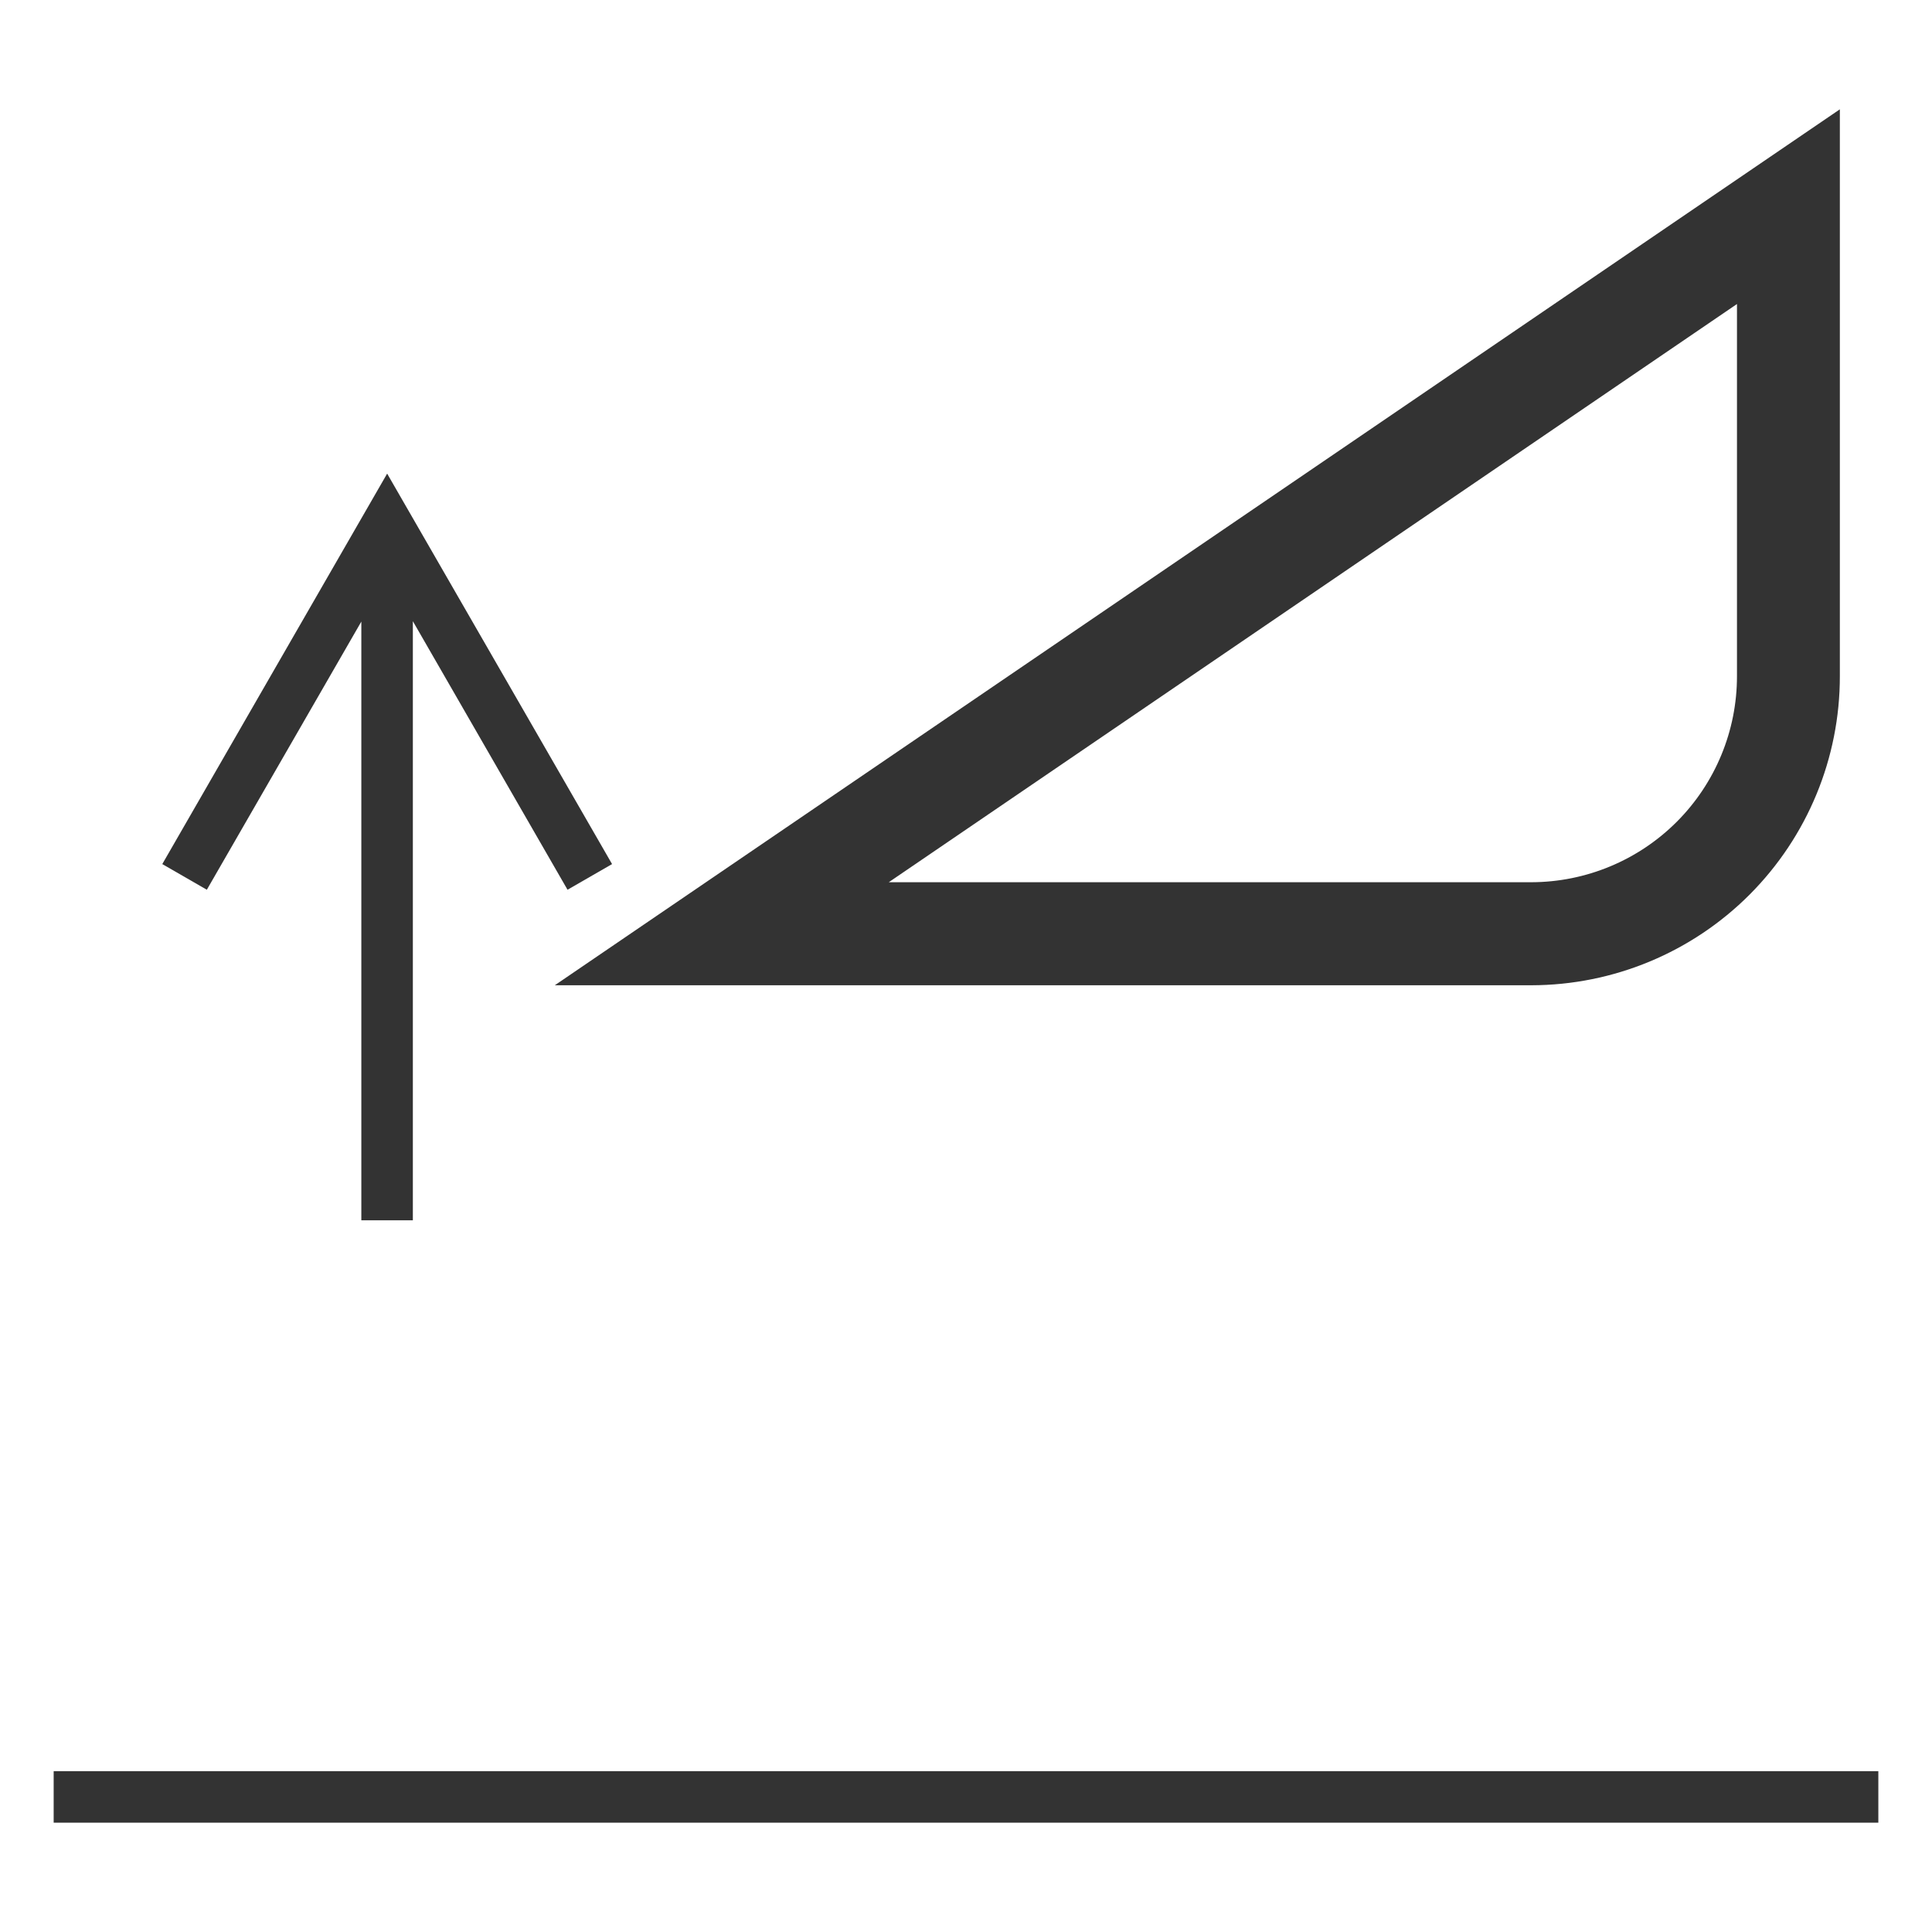 <svg width="36" height="36" viewBox="0 0 36 36" fill="none" xmlns="http://www.w3.org/2000/svg">
<path d="M6.733 11.582V22.739H7.693V11.575L10.575 16.579L11.405 16.101L7.214 8.825L3.024 16.101L3.854 16.579L6.733 11.582Z" fill="#333333"/>
<path d="M35 33.003H1V33.963H35V33.003Z" fill="#333333"/>
<path d="M28.535 18.359C30.061 18.357 31.524 17.749 32.602 16.669C33.68 15.588 34.285 14.124 34.283 12.598V2.037L10.338 18.359H28.535ZM32.366 12.598C32.367 13.615 31.964 14.591 31.246 15.311C30.527 16.031 29.553 16.437 28.535 16.439H16.561L32.366 5.665V12.598Z" fill="#333333"/>
</svg>
